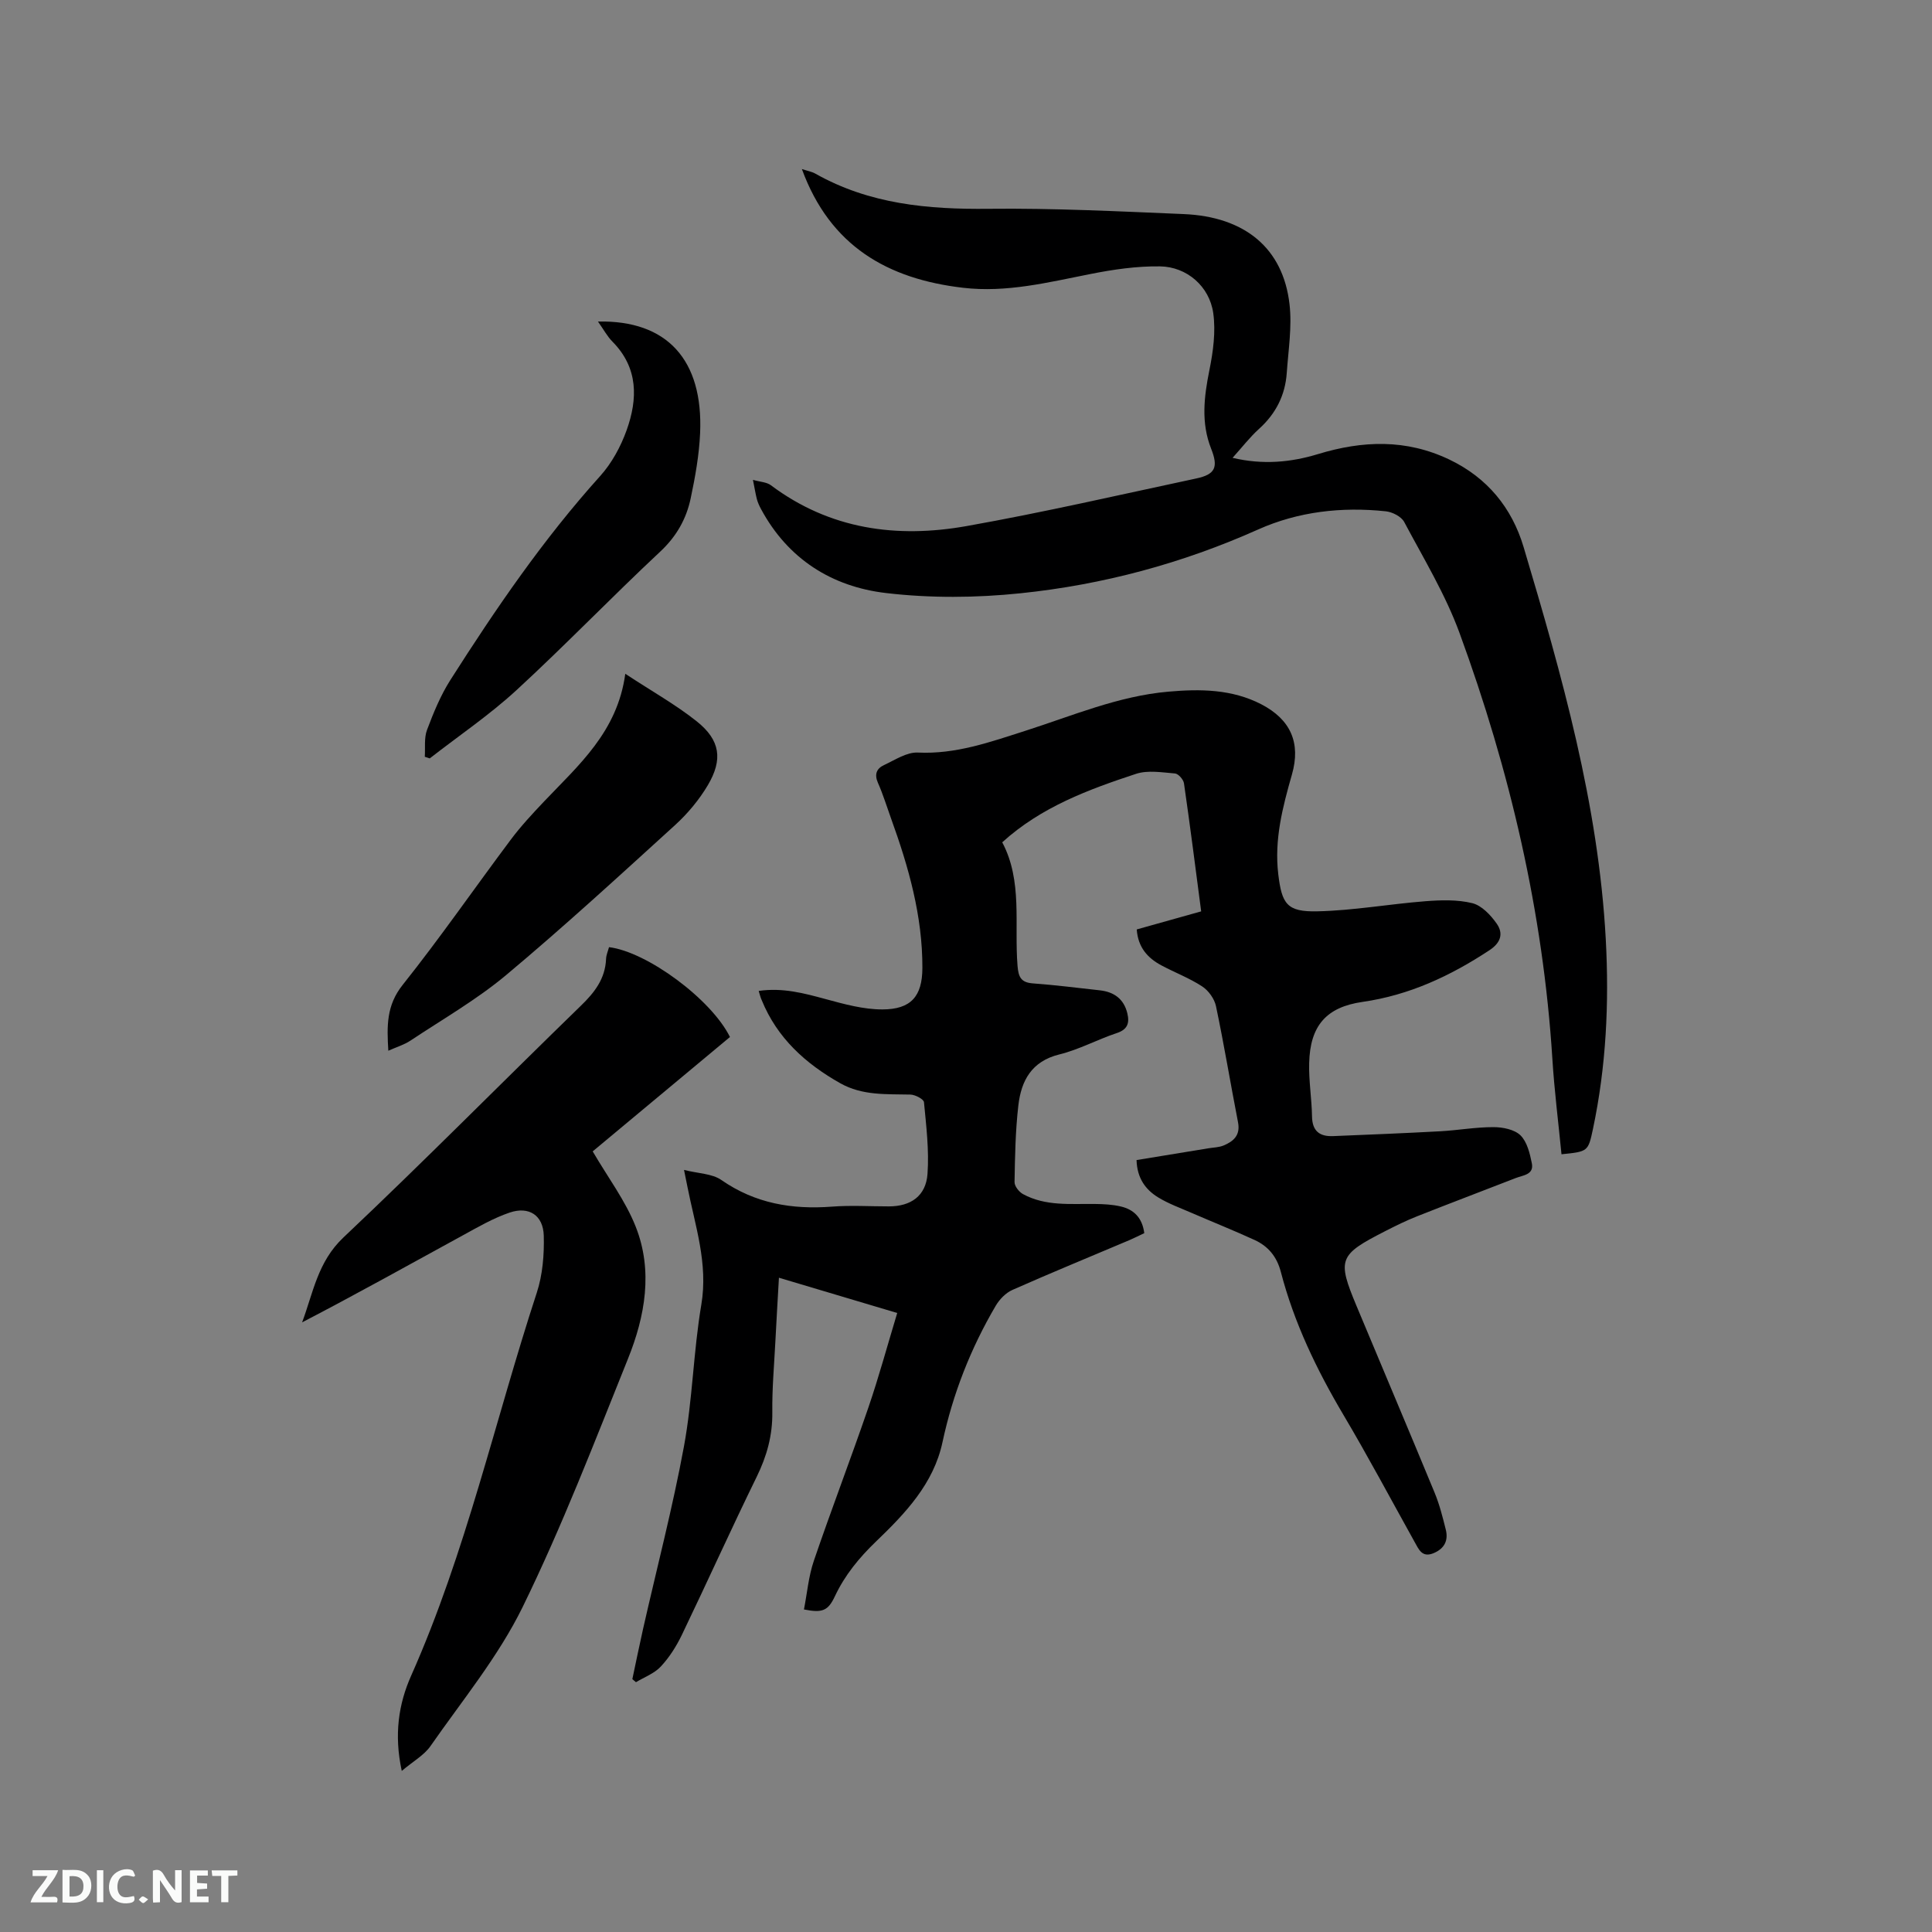 <svg enable-background="new 0 0 400 400" viewBox="0 0 400 400" xmlns="http://www.w3.org/2000/svg"><rect x="0" y="0" width="400" height="400" fill="#808080" stroke="none"/><path d="m157.08 205.16c4.98-.72 9.4.48 13.89 1.7 3.83 1.04 7.81 2.14 11.73 2.13 5.9-.01 8.25-2.7 8.27-8.57.04-10.75-2.85-20.92-6.47-30.92-.9-2.49-1.67-5.03-2.74-7.44-.78-1.78-.24-2.96 1.26-3.66 2.27-1.05 4.71-2.7 7-2.59 7.87.38 14.98-2.18 22.25-4.5 9.76-3.12 19.28-7.21 29.64-8.11 6.59-.58 13.14-.53 19.22 2.61 6.07 3.15 8.23 7.97 6.35 14.55-1.93 6.75-3.68 13.48-2.83 20.62.74 6.18 1.79 7.84 8.08 7.7 7.47-.16 14.9-1.51 22.37-2.09 3.23-.25 6.63-.36 9.72.4 1.94.48 3.81 2.46 5.05 4.23 1.43 2.03.89 3.95-1.52 5.53-8.06 5.31-16.56 9.29-26.24 10.68-7.55 1.08-10.87 4.97-11.06 12.66-.1 3.68.53 7.38.59 11.07.05 3.04 1.6 4.17 4.36 4.06 7.38-.3 14.77-.6 22.15-1 3.69-.2 7.37-.87 11.06-.86 1.91 0 4.34.48 5.59 1.7 1.37 1.35 1.94 3.74 2.35 5.78.48 2.37-1.81 2.47-3.3 3.05-6.8 2.65-13.64 5.23-20.43 7.92-2.26.89-4.45 1.97-6.62 3.08-9.64 4.93-9.99 5.81-5.93 15.53 5.38 12.89 10.84 25.76 16.17 38.67 1 2.43 1.65 5.02 2.29 7.58.56 2.23-.23 3.91-2.46 4.87-2.45 1.05-3.12-.75-4.01-2.33-4.89-8.79-9.62-17.68-14.75-26.33-5.53-9.34-10.19-19.03-12.93-29.56-.82-3.14-2.61-5.3-5.42-6.59-4.32-1.98-8.73-3.74-13.09-5.63-2.32-1.01-4.74-1.88-6.88-3.19-2.62-1.6-4.37-3.98-4.48-7.73 4.95-.81 9.92-1.62 14.89-2.44 1.04-.17 2.16-.18 3.11-.57 2.08-.86 3.53-2.13 3.01-4.81-1.56-8-2.88-16.05-4.56-24.03-.32-1.53-1.54-3.24-2.86-4.1-2.64-1.73-5.66-2.87-8.45-4.36-2.83-1.52-4.83-3.69-5.1-7.44 4.39-1.23 8.72-2.45 13.34-3.74-1.17-8.93-2.29-17.73-3.56-26.51-.11-.78-1.16-1.98-1.85-2.04-2.69-.22-5.64-.73-8.09.08-9.85 3.25-19.61 6.84-27.69 14.17 4.25 8 2.47 16.95 3.17 25.59.19 2.28.69 3.44 3.18 3.62 4.64.34 9.26.93 13.89 1.44 2.92.33 4.95 1.79 5.66 4.75.48 1.98.09 3.35-2.19 4.1-4.01 1.33-7.81 3.42-11.89 4.42-5.76 1.42-7.89 5.45-8.48 10.55-.61 5.25-.7 10.57-.79 15.87-.02.84.92 2.04 1.74 2.49 4.69 2.56 9.86 1.98 14.93 2.05 1.78.02 3.61.11 5.34.52 2.69.63 4.44 2.33 4.85 5.52-.99.47-2 .98-3.04 1.43-8.09 3.43-16.22 6.76-24.25 10.32-1.39.61-2.69 1.96-3.47 3.29-5.18 8.82-8.87 18.21-11.02 28.25-1.84 8.6-7.71 14.74-13.77 20.56-3.49 3.36-6.44 6.94-8.51 11.34-1.42 3.03-2.61 3.47-6.4 2.72.66-3.36.95-6.86 2.05-10.08 3.62-10.62 7.64-21.09 11.28-31.7 2.19-6.39 3.96-12.93 5.98-19.6-8.25-2.46-16.21-4.83-24.49-7.3-.25 4.47-.52 8.85-.74 13.23-.25 4.87-.69 9.75-.63 14.61.06 4.8-1.13 9.08-3.23 13.37-5.31 10.84-10.26 21.85-15.49 32.72-1.13 2.35-2.59 4.66-4.36 6.56-1.33 1.44-3.4 2.19-5.15 3.25-.25-.21-.5-.42-.75-.63.74-3.47 1.44-6.94 2.22-10.4 2.85-12.6 6.13-25.12 8.47-37.81 1.78-9.67 1.95-19.62 3.59-29.32 1.44-8.55-1.29-16.34-2.87-24.39-.16-.82-.33-1.65-.71-3.51 2.95.75 5.8.75 7.72 2.08 7 4.87 14.64 6.15 22.92 5.52 3.9-.3 7.84-.05 11.77-.05 4.54 0 7.67-2.15 8-6.72.35-4.91-.26-9.91-.73-14.85-.06-.63-1.8-1.55-2.79-1.58-4.97-.12-9.94.25-14.55-2.35-7.21-4.07-13.06-9.36-16.25-17.19-.24-.5-.38-1.09-.63-1.92z" fill="#000001"/><path d="m155.89 99.35c1.51.43 2.85.46 3.72 1.12 12.2 9.14 26.05 11.02 40.5 8.45 15.94-2.83 31.73-6.48 47.57-9.86 3.98-.85 4.58-2.36 3.07-6.17-2.12-5.36-1.47-10.73-.36-16.24.78-3.86 1.34-7.99.8-11.83-.79-5.54-5.47-9.59-11.02-9.67-4.8-.07-9.67.64-14.4 1.58-8.73 1.72-17.37 3.91-26.39 2.85-15.58-1.82-27.52-8.6-33.36-24.58 1.18.39 2.07.54 2.81.96 11.18 6.31 23.29 7.41 35.86 7.27 13.44-.15 26.9.53 40.34 1.09 12.75.53 20.62 7.09 21.95 18.66.54 4.66-.24 9.49-.57 14.23-.32 4.62-2.27 8.46-5.76 11.6-1.87 1.69-3.43 3.73-5.46 5.98 6.25 1.48 12.06.94 17.67-.77 9.26-2.82 18.25-3.15 27.2 1.12 7.88 3.76 12.96 10.01 15.38 18.1 7.93 26.6 15.51 53.29 17.02 81.27.71 13.2.08 26.27-2.65 39.21-1 4.72-1.05 4.7-6.52 5.26-.64-6.59-1.48-13.17-1.89-19.78-1.92-30.37-8.8-59.68-19.22-88.15-2.93-8-7.44-15.43-11.46-22.99-.6-1.12-2.45-2.06-3.81-2.2-9.11-.97-18.13.05-26.44 3.77-15.73 7.03-32.16 11.44-49.18 13.2-9.2.96-18.69 1.03-27.87-.05-11.18-1.31-20.29-7.04-25.85-17.37-.35-.65-.67-1.34-.86-2.04-.29-1.11-.46-2.24-.82-4.02z" fill="#000001"/><path d="m83.18 366.65c-1.63-7.55-.65-13.88 1.94-19.71 11.37-25.55 17.35-52.85 26.01-79.28 1.22-3.72 1.56-7.91 1.45-11.85-.12-4.21-3.07-6.11-7.06-4.76-3.36 1.14-6.51 2.97-9.65 4.69-11.04 6.04-22.03 12.17-33.32 18.04 2.3-6.16 3.23-12.54 8.54-17.56 16.65-15.72 32.74-32.03 49.17-47.99 2.86-2.77 5.05-5.6 5.22-9.7.03-.82.4-1.63.61-2.43 7.84.95 21.16 10.76 25.04 18.6-9.65 8.04-19.38 16.14-28.42 23.68 3.17 5.43 6.79 10.22 8.91 15.6 3.61 9.13 1.95 18.5-1.59 27.3-6.95 17.28-13.65 34.73-21.82 51.43-5.03 10.27-12.51 19.35-19.1 28.82-1.31 1.87-3.54 3.1-5.93 5.12z" fill="#000001"/><path d="m129.46 139.5c5.54 3.65 10.47 6.4 14.82 9.87 4.83 3.86 5.43 7.86 2.26 13.21-1.8 3.03-4.17 5.87-6.78 8.25-11.52 10.48-23 21.03-34.94 31.02-6.13 5.13-13.17 9.16-19.86 13.61-1.28.85-2.82 1.3-4.56 2.08-.31-5.11-.42-9.38 2.97-13.63 7.78-9.77 14.9-20.08 22.39-30.08 2.09-2.79 4.48-5.36 6.88-7.89 7.12-7.51 15.18-14.38 16.82-26.44z" fill="#000001"/><path d="m123.8 66.57c14.32-.31 21.82 7.94 21.15 23.11-.2 4.52-1.01 9.05-1.95 13.49-.9 4.28-2.95 7.9-6.32 11.05-10.07 9.41-19.63 19.36-29.77 28.69-5.58 5.13-11.94 9.43-17.94 14.11-.34-.11-.68-.23-1.02-.34.12-1.86-.17-3.88.46-5.56 1.33-3.54 2.8-7.13 4.82-10.31 9.4-14.76 19.25-29.18 31.01-42.23 2.41-2.67 4.28-6.11 5.5-9.52 2.31-6.46 2.44-12.88-2.92-18.31-1.09-1.09-1.84-2.52-3.02-4.18z" fill="#000001"/><g fill="#fafbfa"><path d="m37.59 393.81c-.92.31-1.52.05-2-.78-.7-1.2-1.52-2.34-2.47-3.78v4.59c-.55.03-.95.05-1.41.07-.03-.37-.06-.64-.06-.91 0-1.91 0-3.81 0-5.7 1.13-.41 1.77-.03 2.29.91.62 1.11 1.38 2.14 2.31 3.19v-4.2h1.35v6.61z"/><path d="m12.94 393.88v-6.75c1.9.19 3.93-.54 5.37 1.29.8 1.01.78 2.88.03 3.97-1.37 1.97-3.4 1.51-5.4 1.49m1.45-1.22c2.04.12 2.92-.58 2.89-2.21-.03-1.51-.98-2.19-2.89-2z"/><path d="m11.81 393.87h-5.49c.68-2.18 2.47-3.48 3.51-5.45h-3.08v-1.21h5.29c-.71 2.13-2.44 3.48-3.47 5.51.86 0 1.63.04 2.39-.01.79-.05 1.14.21.85 1.16"/><path d="m39.33 393.86v-6.61h3.7v1.07h-2.22v1.52c.68.04 1.34.09 2.07.13v1.07c-.72.05-1.38.09-2.1.14v1.48h2.4v1.19h-3.85z"/><path d="m27.71 388.56c-1.15-.3-2.46-.61-3.1.64-.37.73-.41 1.93-.06 2.67.63 1.35 1.99.93 3.17.68.35.94-.01 1.32-.93 1.46-1.62.25-3.05-.27-3.76-1.48-.73-1.24-.6-3.03.31-4.17.88-1.11 2.71-1.7 4-1.16.32.13.44.74.65 1.12-.1.08-.19.16-.28.24"/><path d="m49.15 387.24v1.07c-.59.02-1.17.05-1.87.08v5.44h-1.48v-5.44h-1.85c-.05-.4-.08-.73-.13-1.15z"/><path d="m20.06 387.21h1.33v6.62h-1.33z"/><path d="m30.68 393.25c-.49.38-.8.79-1.05.76-.32-.05-.6-.45-.9-.7.26-.24.51-.64.8-.67.29-.04.62.3 1.15.61"/></g></svg>